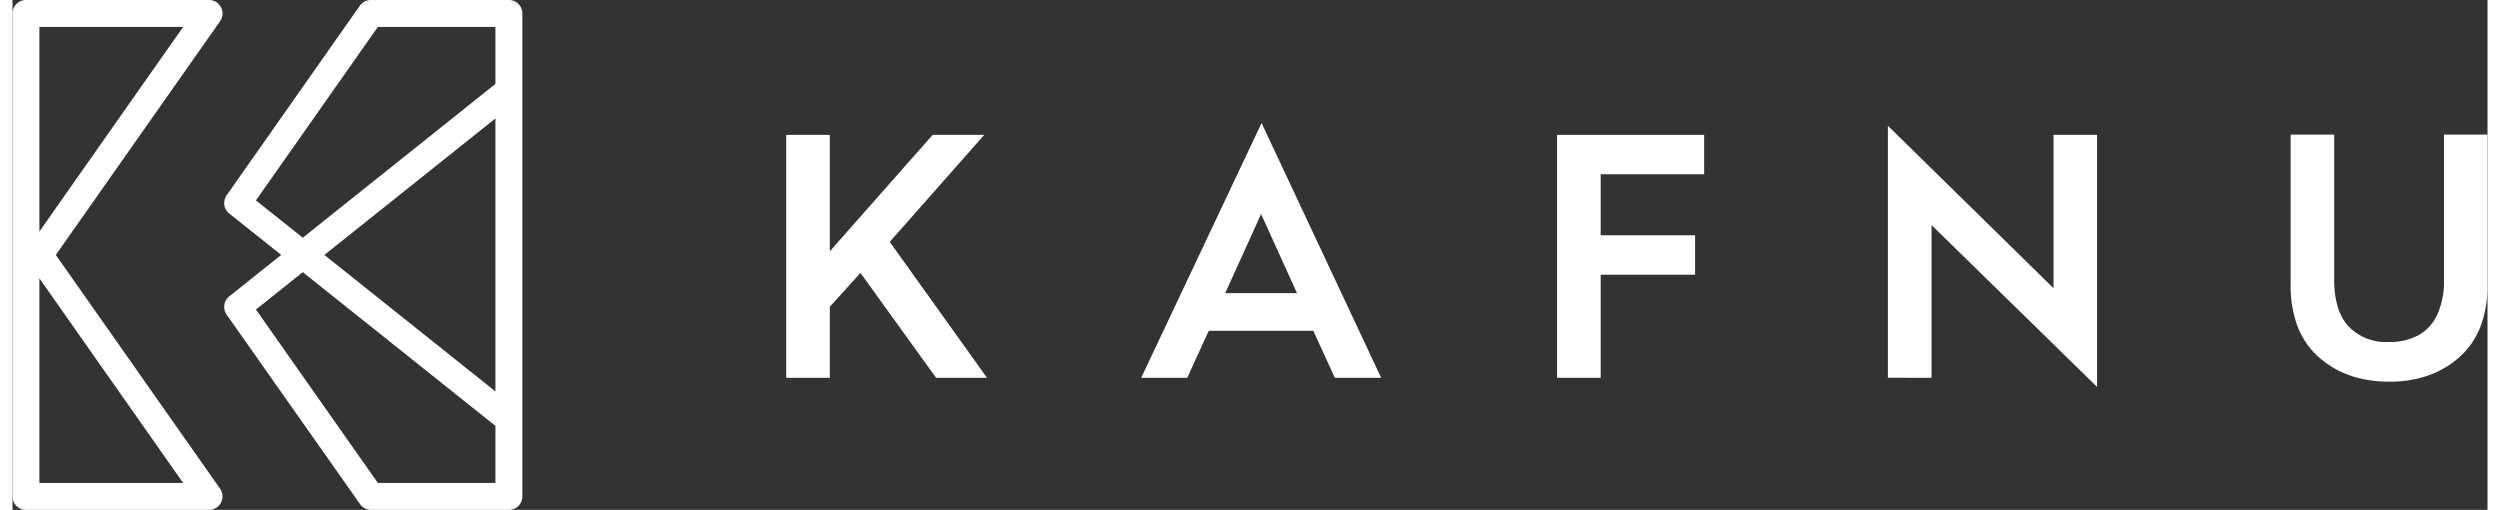 <svg xmlns="http://www.w3.org/2000/svg" x="0px" y="0px" width="152" height="31" viewBox="0 0 459.7 94.7"><rect x="0" y="0" width="459.7" height="94.7" fill="#333333" stroke="none"/><defs><style>.cls-1{fill:#fff;}</style></defs><title>Asset 1</title><g id="Layer_2" data-name="Layer 2"><g id="Layer_1-2" data-name="Layer 1"><polygon class="cls-1" points="151.81 70.17 151.81 56.97 157.5 50.69 171.55 70.17 181 70.17 162.94 44.92 180.49 25.05 170.91 25.05 151.81 46.67 151.81 25.05 143.71 25.05 143.71 70.17 151.81 70.17"/><path class="cls-1" d="M218.19,70.17l4-8.73h19.42l4,8.73h8.6L232,22.85,209.64,70.17Zm13.72-30.41,6.67,14.69H225.24Z"/><polygon class="cls-1" points="294.98 70.17 294.98 51.02 312.52 51.02 312.52 43.7 294.98 43.7 294.98 32.37 314.2 32.37 314.2 25.05 286.88 25.05 286.88 70.17 294.98 70.17"/><polygon class="cls-1" points="356.44 70.17 356.44 41.81 387.18 71.86 387.18 25.05 379.09 25.05 379.09 53.53 348.33 23.36 348.33 70.16 356.44 70.17"/><path class="cls-1" d="M423.13,52.88a21.6,21.6,0,0,0,1.26,7.67,14.74,14.74,0,0,0,3.85,5.68q5.14,4.65,13.2,4.66a21.58,21.58,0,0,0,7.3-1.17,17.22,17.22,0,0,0,5.85-3.49,14.61,14.61,0,0,0,3.84-5.68,21.38,21.38,0,0,0,1.27-7.67V25h-8.09V52a14.94,14.94,0,0,1-1.24,6.43,8.38,8.38,0,0,1-3.5,3.83,11,11,0,0,1-5.43,1.26,9.73,9.73,0,0,1-7.51-2.85c-1.79-1.9-2.69-4.8-2.71-8.67V25h-8.09Z"/><g id="_Group_" data-name="&lt;Group&gt;"><path class="cls-1" d="M94.7,77.92V92.2a2.5,2.5,0,0,1-2.5,2.5H66.56a2.49,2.49,0,0,1-2-1.06L39.78,58.44a2.5,2.5,0,0,1,.48-3.39l9.65-7.7-9.65-7.69a2.5,2.5,0,0,1-.48-3.39L64.51,1.07a2.5,2.5,0,0,1,2-1.07H92.2a2.5,2.5,0,0,1,2.5,2.5V77.92Zm-5,11.78V79.1L53.92,50.55l-8.7,6.94L67.86,89.7Zm0-17V22L57.93,47.35Zm0-57.11V5H67.86L45.22,37.22l8.7,6.93Z"/><path class="cls-1" d="M36.51,0a2.5,2.5,0,0,1,2.05,3.94L8.05,47.35,38.56,90.77a2.5,2.5,0,0,1-2.05,3.93H2.5A2.5,2.5,0,0,1,0,92.2V2.5A2.5,2.5,0,0,1,2.5,0ZM5,43,31.7,5H5ZM31.7,89.7,5,51.7v38Z"/></g></g></g></svg>
